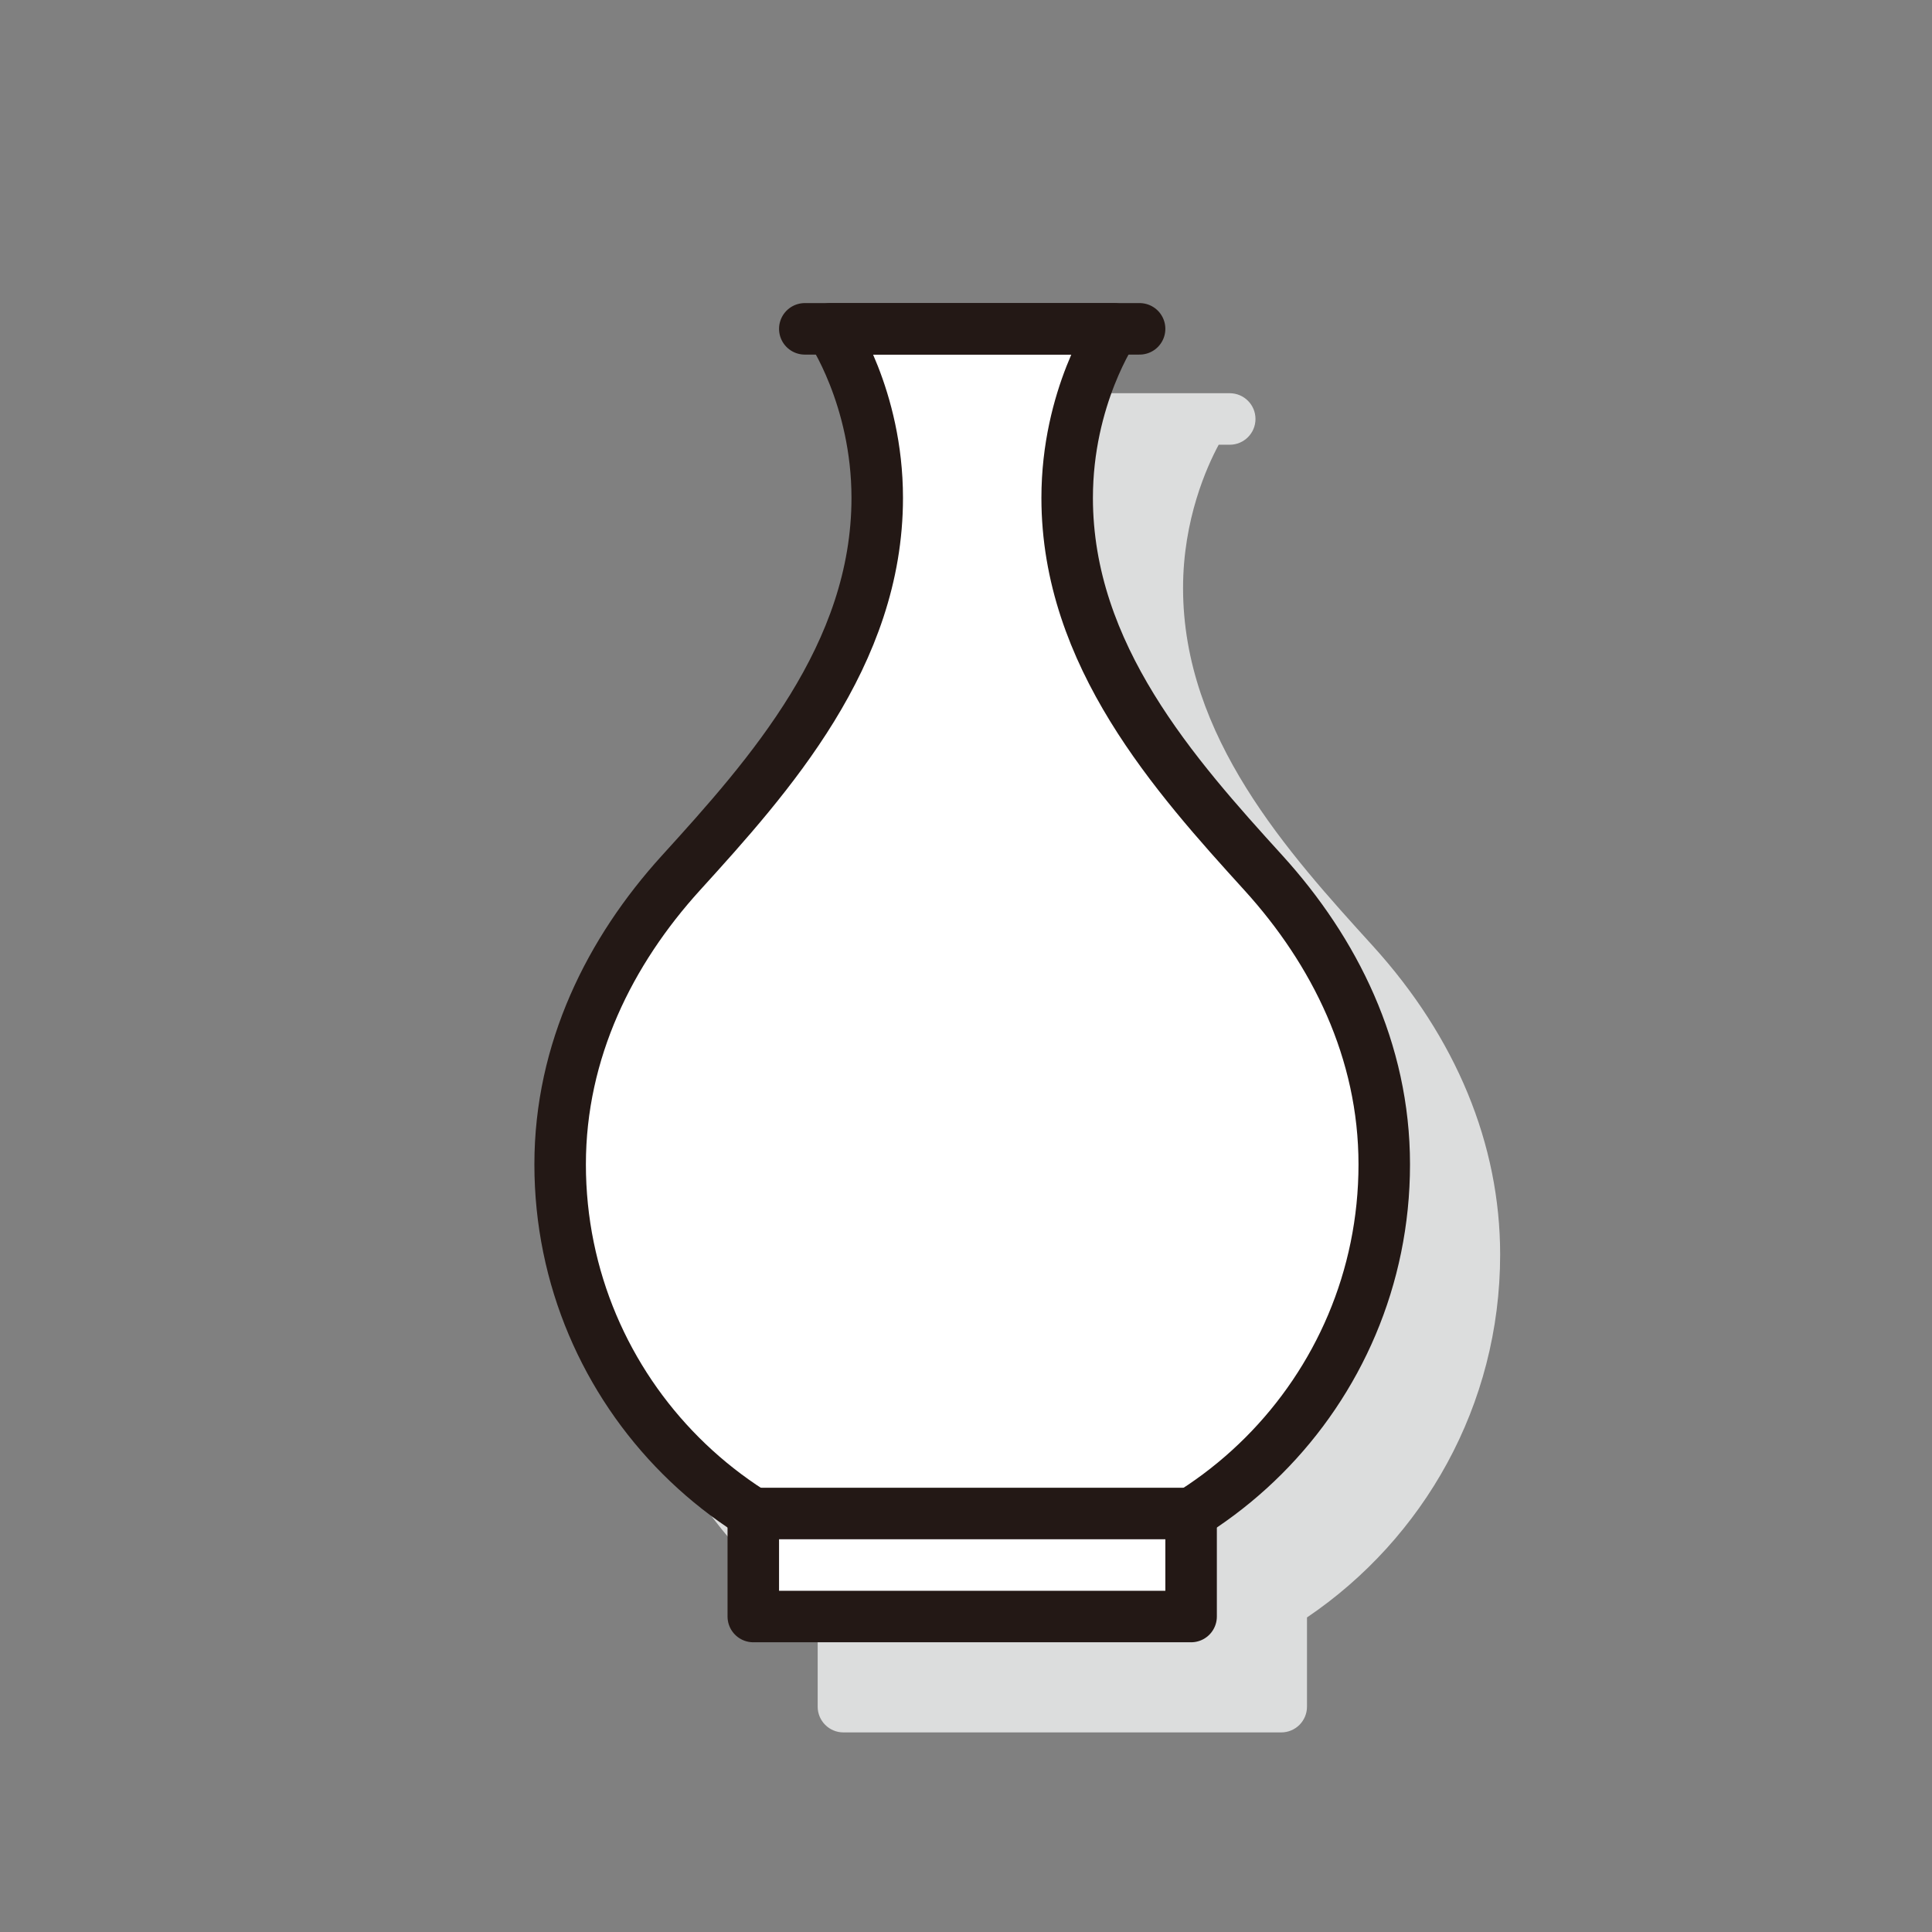 <?xml version="1.0" encoding="UTF-8" standalone="no"?>
<svg
   xmlns:dc="http://purl.org/dc/elements/1.1/"
   xmlns:cc="http://creativecommons.org/ns#"
   xmlns:rdf="http://www.w3.org/1999/02/22-rdf-syntax-ns#"
   xmlns:svg="http://www.w3.org/2000/svg"
   xmlns="http://www.w3.org/2000/svg"
   viewBox="0 0 800 800"
   height="800"
   width="800"
   xml:space="preserve"
   id="svg2"
   version="1.1"><rect x="0" y="0" width="800" height="800" fill="#808080" stroke="none"/><defs
     id="defs6"><clipPath
       id="clipPath18"
       clipPathUnits="userSpaceOnUse"><path
         id="path16"
         d="M 0,600 H 600 V 0 H 0 Z" /></clipPath><clipPath
       id="clipPath26"
       clipPathUnits="userSpaceOnUse"><path
         id="path24"
         d="M 194,478 H 466 V 62 H 194 Z" /></clipPath></defs><g
     transform="matrix(1.333,0,0,-1.333,0,800)"
     id="g10"><g
       id="g12"><g
         clip-path="url(#clipPath18)"
         id="g14"><g
           id="g20"><g
             id="g22" /><g
             id="g34"><g
               id="g32"
               clip-path="url(#clipPath26)"><g
                 id="g30"
                 transform="translate(254,97.713)"><path
                   id="path28"
                   style="fill:#dcdddd;fill-opacity:1;fill-rule:nonzero;stroke:none"
                   d="m 0,0 v -27.713 c 0,-4.418 3.582,-8 8,-8 h 136 c 4.418,0 8,3.582 8,8 V 0 c 36.176,24.467 60,65.869 60,112.732 0,34.243 -13.688,67.405 -39.578,95.899 -26.25,28.896 -58.922,64.857 -58.922,111.14 0,21.333 7.391,37.694 11.07,44.516 H 128 c 4.418,0 8,3.582 8,8 0,4.418 -3.582,8 -8,8 h -8 -88 -8 c -4.418,0 -8,-3.582 -8,-8 0,-4.418 3.582,-8 8,-8 h 3.43 C 31.117,357.449 38.5,341.094 38.5,319.771 38.5,273.488 5.828,237.527 -20.422,208.633 -46.313,180.137 -60,146.975 -60,112.732 -60,65.869 -36.176,24.467 0,0" /></g></g></g></g><g
           transform="translate(392.5,328.965)"
           id="g36"><path
             id="path38"
             style="fill:#ffffff;fill-opacity:1;fill-rule:nonzero;stroke:none"
             d="m 0,0 c -27.492,30.262 -61,67.668 -61,116.52 0,31.332 14.5,52.515 14.5,52.515 h -44 -44 c 0,0 14.5,-21.183 14.5,-52.515 0,-48.852 -33.508,-86.258 -61,-116.52 -22.031,-24.246 -37.5,-55.168 -37.5,-90.52 0,-70.695 57.313,-128 128,-128 70.688,0 128,57.305 128,128 C 37.5,-55.168 22.031,-24.246 0,0" /></g><g
           transform="translate(392.5,328.965)"
           id="g40"><path
             id="path42"
             style="fill:none;stroke:#231815;stroke-width:16;stroke-linecap:butt;stroke-linejoin:round;stroke-miterlimit:10;stroke-dasharray:none;stroke-opacity:1"
             d="m 0,0 c -27.492,30.262 -61,67.668 -61,116.52 0,31.332 14.5,52.515 14.5,52.515 h -44 -44 c 0,0 14.5,-21.183 14.5,-52.515 0,-48.852 -33.508,-86.258 -61,-116.52 -22.031,-24.246 -37.5,-55.168 -37.5,-90.52 0,-70.695 57.313,-128 128,-128 70.688,0 128,57.305 128,128 C 37.5,-55.168 22.031,-24.246 0,0 Z" /></g><path
           id="path44"
           style="fill:#ffffff;fill-opacity:1;fill-rule:nonzero;stroke:#231815;stroke-width:16;stroke-linecap:butt;stroke-linejoin:round;stroke-miterlimit:10;stroke-dasharray:none;stroke-opacity:1"
           d="M 370,98 H 234 v 32 h 136 z" /><g
           transform="translate(354,498)"
           id="g46"><path
             id="path48"
             style="fill:none;stroke:#231815;stroke-width:16;stroke-linecap:round;stroke-linejoin:round;stroke-miterlimit:10;stroke-dasharray:none;stroke-opacity:1"
             d="M 0,0 H -104" /></g></g></g></g></svg>